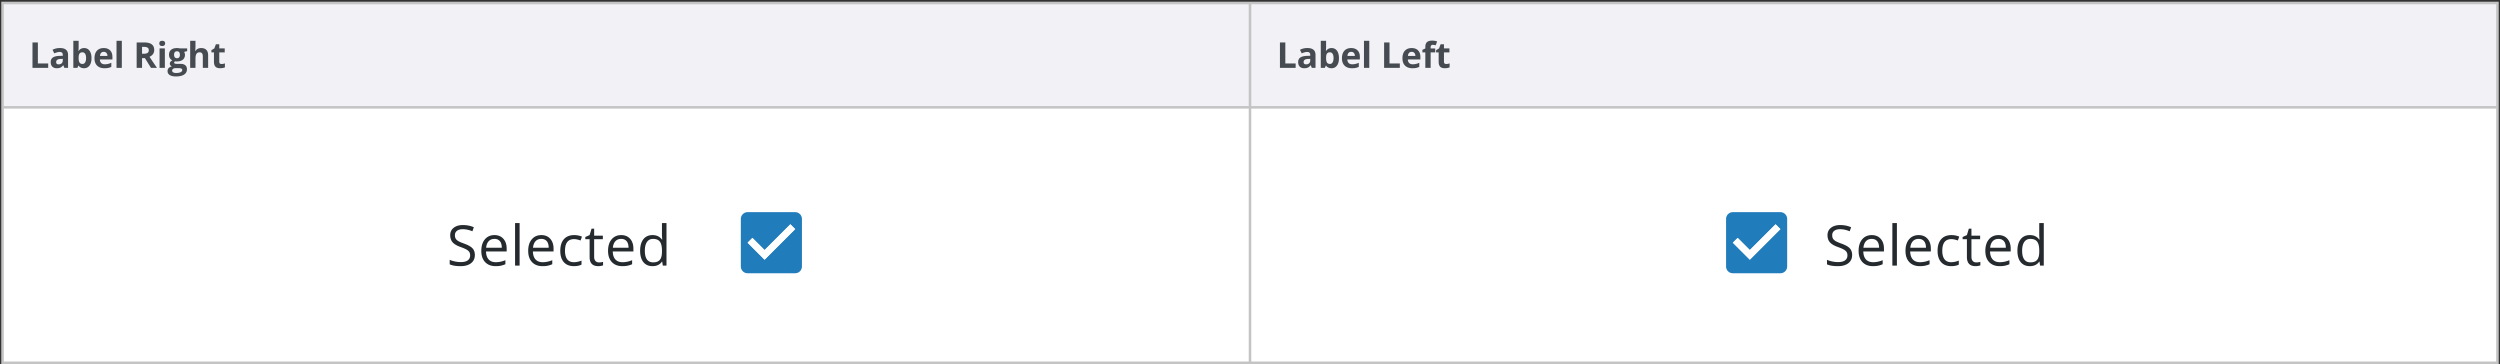 <svg width="982" height="143" fill="none" xmlns="http://www.w3.org/2000/svg"><rect width="100%" height="100%" fill="#333333" stroke="none"/><path fill="#C4C4C4" d="M.5.667h981V143H.5z"/><path fill="#F1F1F6" d="M1.5 1.667h489v40H1.5z"/><path d="M12.758 26.667v-9.994h2.119v8.244h4.054v1.75h-6.173zm12.521 0l-.403-1.04h-.055c-.35.443-.713.75-1.087.924-.369.168-.852.253-1.449.253-.734 0-1.312-.21-1.736-.63-.42-.419-.63-1.016-.63-1.79 0-.812.284-1.409.849-1.791.57-.388 1.426-.602 2.57-.643l1.326-.041v-.335c0-.775-.396-1.162-1.19-1.162-.61 0-1.328.184-2.153.554l-.69-1.409c.88-.46 1.855-.69 2.926-.69 1.025 0 1.811.223 2.358.67.547.447.82 1.126.82 2.037v5.093H25.28zm-.615-3.541l-.807.027c-.606.018-1.057.128-1.353.328-.296.2-.444.506-.444.916 0 .588.337.882 1.011.882.483 0 .868-.139 1.155-.417.292-.278.438-.647.438-1.107v-.63zm8.393-4.245c.902 0 1.608.353 2.119 1.06.51.701.765 1.665.765 2.89 0 1.263-.264 2.24-.793 2.933-.524.693-1.24 1.04-2.146 1.04-.898 0-1.602-.326-2.112-.978h-.144l-.349.84h-1.592V16.03h2.085v2.475c0 .314-.028.818-.082 1.51h.082c.487-.756 1.21-1.134 2.167-1.134zm-.67 1.668c-.515 0-.891.16-1.128.478-.237.315-.36.836-.37 1.566v.225c0 .82.121 1.408.363 1.764.246.355.633.533 1.162.533.428 0 .768-.196 1.019-.588.255-.396.382-.97.382-1.723 0-.752-.127-1.314-.382-1.688-.256-.378-.604-.567-1.046-.567zm8.358-.185c-.442 0-.788.141-1.039.424-.25.278-.394.674-.43 1.19H42.2c-.009-.516-.143-.912-.403-1.19-.26-.283-.61-.424-1.053-.424zm.294 6.44c-1.23 0-2.192-.34-2.885-1.02-.693-.678-1.039-1.64-1.039-2.884 0-1.28.32-2.27.957-2.967.643-.701 1.53-1.052 2.66-1.052 1.08 0 1.92.307 2.522.922.601.616.902 1.466.902 2.55v1.012h-4.928c.022.592.198 1.055.526 1.388.328.332.788.499 1.38.499.461 0 .896-.048 1.306-.144a6.53 6.53 0 001.285-.458v1.613a4.786 4.786 0 01-1.168.404c-.415.09-.921.136-1.518.136zm6.813-.137h-2.084V16.03h2.084v10.637zm7.947-5.558h.683c.67 0 1.165-.112 1.484-.335.319-.223.478-.574.478-1.053 0-.474-.164-.81-.492-1.011-.323-.2-.827-.301-1.51-.301h-.643v2.7zm0 1.723v3.835h-2.12v-9.994h2.913c1.358 0 2.363.248 3.014.745.652.492.978 1.242.978 2.249 0 .588-.162 1.112-.486 1.572-.323.456-.781.813-1.373 1.073a401.726 401.726 0 002.939 4.355h-2.352l-2.385-3.835h-1.128zm6.786-5.783c0-.68.378-1.019 1.135-1.019.756 0 1.134.34 1.134 1.019 0 .323-.095.576-.287.758-.187.178-.47.267-.847.267-.757 0-1.135-.342-1.135-1.025zm2.174 9.618h-2.085v-7.643h2.085v7.643zm8.761-7.643v1.06l-1.196.307c.219.342.328.725.328 1.149 0 .82-.287 1.46-.861 1.92-.57.456-1.363.684-2.379.684l-.376-.02-.308-.034c-.214.164-.32.346-.32.547 0 .3.382.45 1.147.45h1.3c.838 0 1.476.18 1.913.54.442.36.663.89.663 1.587 0 .893-.373 1.586-1.12 2.078-.743.492-1.812.738-3.207.738-1.066 0-1.882-.187-2.447-.56-.56-.37-.84-.89-.84-1.56 0-.46.143-.845.43-1.154.287-.31.709-.531 1.265-.663a1.406 1.406 0 01-.561-.445c-.16-.21-.24-.43-.24-.663 0-.292.085-.533.254-.724.168-.197.412-.388.731-.575a2.07 2.07 0 01-.957-.834c-.232-.383-.349-.834-.349-1.353 0-.834.272-1.48.814-1.935.542-.456 1.317-.683 2.324-.683.214 0 .467.02.759.061.296.037.485.064.567.082h2.666zm-5.899 8.723c0 .287.137.512.41.677.278.164.665.246 1.162.246.748 0 1.333-.103 1.757-.308.424-.205.636-.485.636-.84 0-.288-.126-.486-.376-.595-.25-.11-.638-.165-1.162-.165h-1.08c-.383 0-.705.09-.964.267-.255.182-.383.422-.383.718zm.759-6.22c0 .414.093.742.28.983.191.242.48.363.868.363.392 0 .68-.121.861-.363.183-.241.274-.57.274-.984 0-.92-.378-1.38-1.135-1.38-.765 0-1.148.46-1.148 1.38zm13.376 5.14H79.67v-4.464c0-1.103-.41-1.654-1.23-1.654-.584 0-1.006.198-1.265.594-.26.397-.39 1.04-.39 1.928v3.596h-2.085V16.03h2.085v2.167c0 .169-.016.565-.048 1.19l-.048.615h.11c.465-.748 1.203-1.121 2.215-1.121.897 0 1.579.241 2.043.724.465.483.698 1.176.698 2.078v4.984zm5.282-1.525c.365 0 .802-.08 1.312-.239v1.552c-.52.232-1.157.349-1.914.349-.834 0-1.442-.21-1.825-.63-.378-.423-.567-1.057-.567-1.9V20.59h-.998v-.882l1.148-.697.602-1.614h1.333v1.627h2.14v1.566h-2.14v3.684c0 .296.082.515.246.656.168.142.39.212.663.212z" fill="#464B52"/><path fill="#fff" d="M1.5 42.667h489V142H1.5z"/><g clip-path="url(#prefix__clip0_4933_78661)"><path d="M186.521 100.155c0 1.382-.501 2.46-1.503 3.233-1.003.774-2.364 1.16-4.082 1.16-1.862 0-3.295-.24-4.297-.719v-1.762c.644.272 1.346.487 2.105.644.759.158 1.511.237 2.256.237 1.217 0 2.134-.229 2.75-.688.616-.465.924-1.11.924-1.933 0-.545-.111-.989-.333-1.332-.215-.351-.58-.674-1.096-.967-.508-.294-1.285-.627-2.331-1-1.461-.522-2.506-1.142-3.137-1.858-.623-.716-.934-1.65-.934-2.803 0-1.21.455-2.174 1.364-2.89.91-.716 2.113-1.074 3.609-1.074 1.562 0 2.997.286 4.308.86l-.569 1.589c-1.297-.544-2.557-.816-3.782-.816-.966 0-1.722.207-2.266.623-.544.415-.817.991-.817 1.73 0 .543.101.991.301 1.342.201.344.537.662 1.01.956.48.286 1.21.605 2.191.956 1.648.587 2.779 1.218 3.395 1.89.623.674.934 1.547.934 2.622zm8.167 4.393c-1.74 0-3.115-.53-4.125-1.59-1.002-1.059-1.503-2.531-1.503-4.415 0-1.897.465-3.405 1.396-4.522.938-1.117 2.195-1.676 3.771-1.676 1.475 0 2.642.487 3.502 1.461.859.967 1.289 2.245 1.289 3.835v1.128h-8.111c.036 1.382.383 2.431 1.042 3.147.666.717 1.601 1.075 2.804 1.075 1.268 0 2.521-.265 3.76-.795v1.59a9.165 9.165 0 01-1.794.58c-.559.121-1.236.182-2.031.182zm-.483-10.71c-.945 0-1.701.308-2.267.924-.558.616-.888 1.468-.988 2.557h6.155c0-1.125-.25-1.984-.751-2.578-.502-.602-1.218-.903-2.149-.903zm9.897 10.495h-1.784V87.619h1.784v16.714zm9.004.215c-1.74 0-3.115-.53-4.125-1.59-1.002-1.059-1.503-2.531-1.503-4.415 0-1.897.465-3.405 1.396-4.522.938-1.117 2.195-1.676 3.771-1.676 1.475 0 2.642.487 3.501 1.461.86.967 1.29 2.245 1.29 3.835v1.128h-8.111c.036 1.382.383 2.431 1.042 3.147.666.717 1.601 1.075 2.804 1.075 1.267 0 2.521-.265 3.76-.795v1.59a9.186 9.186 0 01-1.794.58c-.559.121-1.236.182-2.031.182zm-.483-10.71c-.945 0-1.701.308-2.267.924-.558.616-.888 1.468-.988 2.557h6.155c0-1.125-.25-1.984-.752-2.578-.501-.602-1.217-.903-2.148-.903zm12.818 10.71c-1.704 0-3.025-.523-3.963-1.568-.931-1.053-1.397-2.539-1.397-4.458 0-1.97.473-3.491 1.418-4.566.952-1.074 2.306-1.61 4.061-1.61.565 0 1.131.06 1.697.182.566.121 1.01.265 1.332.43l-.548 1.514a8.026 8.026 0 00-1.289-.387 5.576 5.576 0 00-1.235-.16c-2.392 0-3.588 1.525-3.588 4.575 0 1.447.29 2.557.87 3.331.587.773 1.454 1.16 2.599 1.16.982 0 1.988-.212 3.019-.634v1.579c-.788.408-1.78.612-2.976.612zm9.832-1.471c.316 0 .62-.022.914-.065.293-.05.526-.1.698-.15v1.364c-.194.093-.48.168-.86.226a6.01 6.01 0 01-1.009.096c-2.278 0-3.416-1.199-3.416-3.598v-7.004h-1.687v-.86l1.687-.74.752-2.514h1.031v2.728h3.416v1.386h-3.416v6.928c0 .709.168 1.254.505 1.633.336.38.798.57 1.385.57zm9.199 1.471c-1.741 0-3.116-.53-4.125-1.59-1.003-1.059-1.504-2.531-1.504-4.415 0-1.897.465-3.405 1.396-4.522.938-1.117 2.195-1.676 3.771-1.676 1.475 0 2.642.487 3.502 1.461.859.967 1.289 2.245 1.289 3.835v1.128h-8.111c.036 1.382.384 2.431 1.042 3.147.666.717 1.601 1.075 2.804 1.075 1.268 0 2.521-.265 3.76-.795v1.59a9.143 9.143 0 01-1.794.58c-.559.121-1.235.182-2.03.182zm-.484-10.71c-.945 0-1.701.308-2.266.924-.559.616-.888 1.468-.989 2.557h6.156c0-1.125-.251-1.984-.752-2.578-.502-.602-1.218-.903-2.149-.903zm16.127 8.916h-.096c-.824 1.196-2.056 1.794-3.696 1.794-1.539 0-2.739-.526-3.598-1.579-.853-1.053-1.279-2.549-1.279-4.49 0-1.94.43-3.448 1.289-4.522.86-1.075 2.056-1.612 3.588-1.612 1.597 0 2.822.58 3.674 1.74h.14l-.075-.848-.043-.827v-4.791h1.783v16.714h-1.45l-.237-1.579zm-3.566.301c1.217 0 2.098-.329 2.642-.988.552-.666.828-1.737.828-3.212v-.376c0-1.669-.28-2.858-.838-3.567-.552-.716-1.436-1.074-2.654-1.074-1.045 0-1.847.409-2.406 1.225-.551.81-.827 1.955-.827 3.437 0 1.504.276 2.639.827 3.406.552.766 1.361 1.149 2.428 1.149z" fill="#252A2E"/><path fill-rule="evenodd" clip-rule="evenodd" d="M293.667 83.333h18.666c1.48 0 2.667 1.2 2.667 2.667v18.667a2.666 2.666 0 01-2.667 2.666h-18.666c-1.48 0-2.667-1.2-2.667-2.666V86a2.666 2.666 0 012.667-2.667zm0 12l6.666 6.667 12-12-1.88-1.893-10.12 10.12-4.786-4.774-1.88 1.88z" fill="#217CBB"/><path fill-rule="evenodd" clip-rule="evenodd" d="M293.667 95.333l6.666 6.667 12-12-1.88-1.893-10.12 10.12-4.786-4.774-1.88 1.88z" fill="#fff"/></g><path fill="#F1F1F6" d="M491.5 1.667h489v40h-489z"/><path d="M502.758 26.667v-9.994h2.119v8.244h4.054v1.75h-6.173zm12.521 0l-.403-1.04h-.055c-.351.443-.713.75-1.087.924-.369.168-.852.253-1.449.253-.734 0-1.312-.21-1.736-.63-.419-.419-.629-1.016-.629-1.79 0-.812.282-1.409.848-1.791.569-.388 1.426-.602 2.57-.643l1.326-.041v-.335c0-.775-.396-1.162-1.189-1.162-.611 0-1.329.184-2.154.554l-.69-1.409c.879-.46 1.855-.69 2.926-.69 1.025 0 1.811.223 2.358.67.547.447.82 1.126.82 2.037v5.093h-1.456zm-.615-3.541l-.807.027c-.606.018-1.057.128-1.353.328-.296.2-.444.506-.444.916 0 .588.337.882 1.011.882.483 0 .868-.139 1.156-.417.291-.278.437-.647.437-1.107v-.63zm8.393-4.245c.902 0 1.608.353 2.119 1.06.51.701.765 1.665.765 2.89 0 1.263-.264 2.24-.793 2.933-.524.693-1.239 1.04-2.146 1.04-.898 0-1.602-.326-2.112-.978h-.144l-.349.84h-1.592V16.03h2.085v2.475c0 .314-.028.818-.082 1.51h.082c.487-.756 1.21-1.134 2.167-1.134zm-.67 1.668c-.515 0-.891.16-1.128.478-.237.315-.36.836-.369 1.566v.225c0 .82.12 1.408.362 1.764.246.355.633.533 1.162.533.428 0 .768-.196 1.019-.588.255-.396.382-.97.382-1.723 0-.752-.127-1.314-.382-1.688-.256-.378-.604-.567-1.046-.567zm8.358-.185c-.442 0-.788.141-1.039.424-.251.278-.394.674-.431 1.19h2.926c-.009-.516-.143-.912-.403-1.19-.26-.283-.611-.424-1.053-.424zm.294 6.44c-1.23 0-2.192-.34-2.885-1.02-.692-.678-1.039-1.64-1.039-2.884 0-1.28.319-2.27.957-2.967.643-.701 1.529-1.052 2.659-1.052 1.08 0 1.921.307 2.523.922.601.616.902 1.466.902 2.55v1.012h-4.929c.023.592.199 1.055.527 1.388.328.332.788.499 1.381.499.46 0 .895-.048 1.305-.144a6.526 6.526 0 001.286-.458v1.613a4.804 4.804 0 01-1.169.404c-.415.09-.921.136-1.518.136zm6.813-.137h-2.084V16.03h2.084v10.637zm5.828 0v-9.994h2.119v8.244h4.053v1.75h-6.172zm10.833-6.303c-.442 0-.789.141-1.039.424-.251.278-.395.674-.431 1.19h2.926c-.009-.516-.144-.912-.404-1.19-.259-.283-.61-.424-1.052-.424zm.294 6.44c-1.231 0-2.193-.34-2.885-1.02-.693-.678-1.039-1.64-1.039-2.884 0-1.28.319-2.27.957-2.967.642-.701 1.529-1.052 2.659-1.052 1.08 0 1.921.307 2.522.922.602.616.903 1.466.903 2.55v1.012h-4.929c.023.592.198 1.055.526 1.388.328.332.789.499 1.381.499a5.73 5.73 0 001.306-.144 6.54 6.54 0 001.285-.458v1.613a4.79 4.79 0 01-1.169.404c-.415.09-.92.136-1.517.136zm8.953-6.214h-1.805v6.077h-2.085V20.59h-1.148v-1.005l1.148-.56v-.561c0-.87.214-1.507.643-1.908.428-.4 1.114-.601 2.057-.601.72 0 1.361.107 1.921.321l-.533 1.531a3.886 3.886 0 00-1.162-.198c-.296 0-.511.089-.643.267-.132.173-.198.396-.198.67v.478h1.805v1.566zm4.338 4.552c.365 0 .803-.08 1.313-.239v1.552c-.52.232-1.158.349-1.914.349-.834 0-1.442-.21-1.825-.63-.379-.423-.568-1.057-.568-1.9V20.59h-.998v-.882l1.149-.697.601-1.614h1.333v1.627h2.14v1.566h-2.14v3.684c0 .296.082.515.246.656.169.142.39.212.663.212z" fill="#464B52"/><path fill="#fff" d="M491.5 42.667h489V142h-489z"/><g clip-path="url(#prefix__clip1_4933_78661)"><path fill-rule="evenodd" clip-rule="evenodd" d="M680.667 83.333h18.666c1.48 0 2.667 1.2 2.667 2.667v18.667a2.666 2.666 0 01-2.667 2.666h-18.666c-1.48 0-2.667-1.2-2.667-2.666V86a2.666 2.666 0 012.667-2.667zm0 12l6.666 6.667 12-12-1.88-1.893-10.12 10.12-4.786-4.774-1.88 1.88z" fill="#217CBB"/><path fill-rule="evenodd" clip-rule="evenodd" d="M680.667 95.333l6.666 6.667 12-12-1.88-1.893-10.12 10.12-4.786-4.774-1.88 1.88z" fill="#fff"/><path d="M727.521 100.155c0 1.382-.501 2.46-1.503 3.233-1.003.774-2.364 1.16-4.082 1.16-1.862 0-3.295-.24-4.297-.719v-1.762c.644.272 1.346.487 2.105.644.759.158 1.511.237 2.256.237 1.217 0 2.134-.229 2.75-.688.616-.465.924-1.11.924-1.933 0-.545-.111-.989-.333-1.332-.215-.351-.58-.674-1.096-.967-.508-.294-1.285-.627-2.331-1-1.461-.522-2.506-1.142-3.137-1.858-.623-.716-.934-1.65-.934-2.803 0-1.21.455-2.174 1.364-2.89.91-.716 2.113-1.074 3.609-1.074 1.562 0 2.997.286 4.308.86l-.569 1.589c-1.297-.544-2.557-.816-3.782-.816-.966 0-1.722.207-2.266.623-.544.415-.817.991-.817 1.73 0 .543.101.991.301 1.342.201.344.537.662 1.01.956.48.286 1.21.605 2.191.956 1.648.587 2.779 1.218 3.395 1.89.623.674.934 1.547.934 2.622zm8.167 4.393c-1.74 0-3.115-.53-4.125-1.59-1.002-1.059-1.503-2.531-1.503-4.415 0-1.897.465-3.405 1.396-4.522.938-1.117 2.195-1.676 3.771-1.676 1.475 0 2.642.487 3.502 1.461.859.967 1.289 2.245 1.289 3.835v1.128h-8.111c.036 1.382.383 2.431 1.042 3.147.666.717 1.601 1.075 2.804 1.075 1.268 0 2.521-.265 3.76-.795v1.59a9.165 9.165 0 01-1.794.58c-.559.121-1.236.182-2.031.182zm-.483-10.71c-.945 0-1.701.308-2.267.924-.558.616-.888 1.468-.988 2.557h6.155c0-1.125-.25-1.984-.751-2.578-.502-.602-1.218-.903-2.149-.903zm9.897 10.495h-1.784V87.619h1.784v16.714zm9.004.215c-1.74 0-3.115-.53-4.125-1.59-1.002-1.059-1.503-2.531-1.503-4.415 0-1.897.465-3.405 1.396-4.522.938-1.117 2.195-1.676 3.771-1.676 1.475 0 2.642.487 3.501 1.461.86.967 1.29 2.245 1.29 3.835v1.128h-8.111c.036 1.382.383 2.431 1.042 3.147.666.717 1.601 1.075 2.804 1.075 1.267 0 2.521-.265 3.76-.795v1.59a9.186 9.186 0 01-1.794.58c-.559.121-1.236.182-2.031.182zm-.483-10.71c-.945 0-1.701.308-2.267.924-.558.616-.888 1.468-.988 2.557h6.155c0-1.125-.25-1.984-.752-2.578-.501-.602-1.217-.903-2.148-.903zm12.818 10.71c-1.704 0-3.025-.523-3.963-1.568-.931-1.053-1.397-2.539-1.397-4.458 0-1.97.473-3.491 1.418-4.566.952-1.074 2.306-1.61 4.061-1.61.565 0 1.131.06 1.697.182.566.121 1.01.265 1.332.43l-.548 1.514a8.026 8.026 0 00-1.289-.387 5.576 5.576 0 00-1.235-.16c-2.392 0-3.588 1.525-3.588 4.575 0 1.447.29 2.557.87 3.331.587.773 1.454 1.16 2.599 1.16.982 0 1.988-.212 3.019-.634v1.579c-.788.408-1.78.612-2.976.612zm9.832-1.471c.316 0 .62-.022.914-.065.293-.05.526-.1.698-.15v1.364c-.194.093-.48.168-.86.226a6.01 6.01 0 01-1.009.096c-2.278 0-3.416-1.199-3.416-3.598v-7.004h-1.687v-.86l1.687-.74.752-2.514h1.031v2.728h3.416v1.386h-3.416v6.928c0 .709.168 1.254.505 1.633.336.38.798.57 1.385.57zm9.199 1.471c-1.741 0-3.116-.53-4.125-1.59-1.003-1.059-1.504-2.531-1.504-4.415 0-1.897.465-3.405 1.396-4.522.938-1.117 2.195-1.676 3.771-1.676 1.475 0 2.642.487 3.502 1.461.859.967 1.289 2.245 1.289 3.835v1.128h-8.111c.036 1.382.384 2.431 1.042 3.147.666.717 1.601 1.075 2.804 1.075 1.268 0 2.521-.265 3.76-.795v1.59a9.143 9.143 0 01-1.794.58c-.559.121-1.235.182-2.03.182zm-.484-10.71c-.945 0-1.701.308-2.266.924-.559.616-.888 1.468-.989 2.557h6.156c0-1.125-.251-1.984-.752-2.578-.502-.602-1.218-.903-2.149-.903zm16.127 8.916h-.096c-.824 1.196-2.056 1.794-3.696 1.794-1.539 0-2.739-.526-3.598-1.579-.853-1.053-1.279-2.549-1.279-4.49 0-1.94.43-3.448 1.289-4.522.86-1.075 2.056-1.612 3.588-1.612 1.597 0 2.822.58 3.674 1.74h.14l-.075-.848-.043-.827v-4.791h1.783v16.714h-1.45l-.237-1.579zm-3.566.301c1.217 0 2.098-.329 2.642-.988.552-.666.828-1.737.828-3.212v-.376c0-1.669-.28-2.858-.838-3.567-.552-.716-1.436-1.074-2.654-1.074-1.045 0-1.847.409-2.406 1.225-.551.81-.827 1.955-.827 3.437 0 1.504.276 2.639.827 3.406.552.766 1.361 1.149 2.428 1.149z" fill="#252A2E"/></g><defs><clipPath id="prefix__clip0_4933_78661"><path fill="#fff" transform="translate(175.5 76.333)" d="M0 0h146v38H0z"/></clipPath><clipPath id="prefix__clip1_4933_78661"><path fill="#fff" transform="translate(671.5 76.333)" d="M0 0h134v38H0z"/></clipPath></defs></svg>
